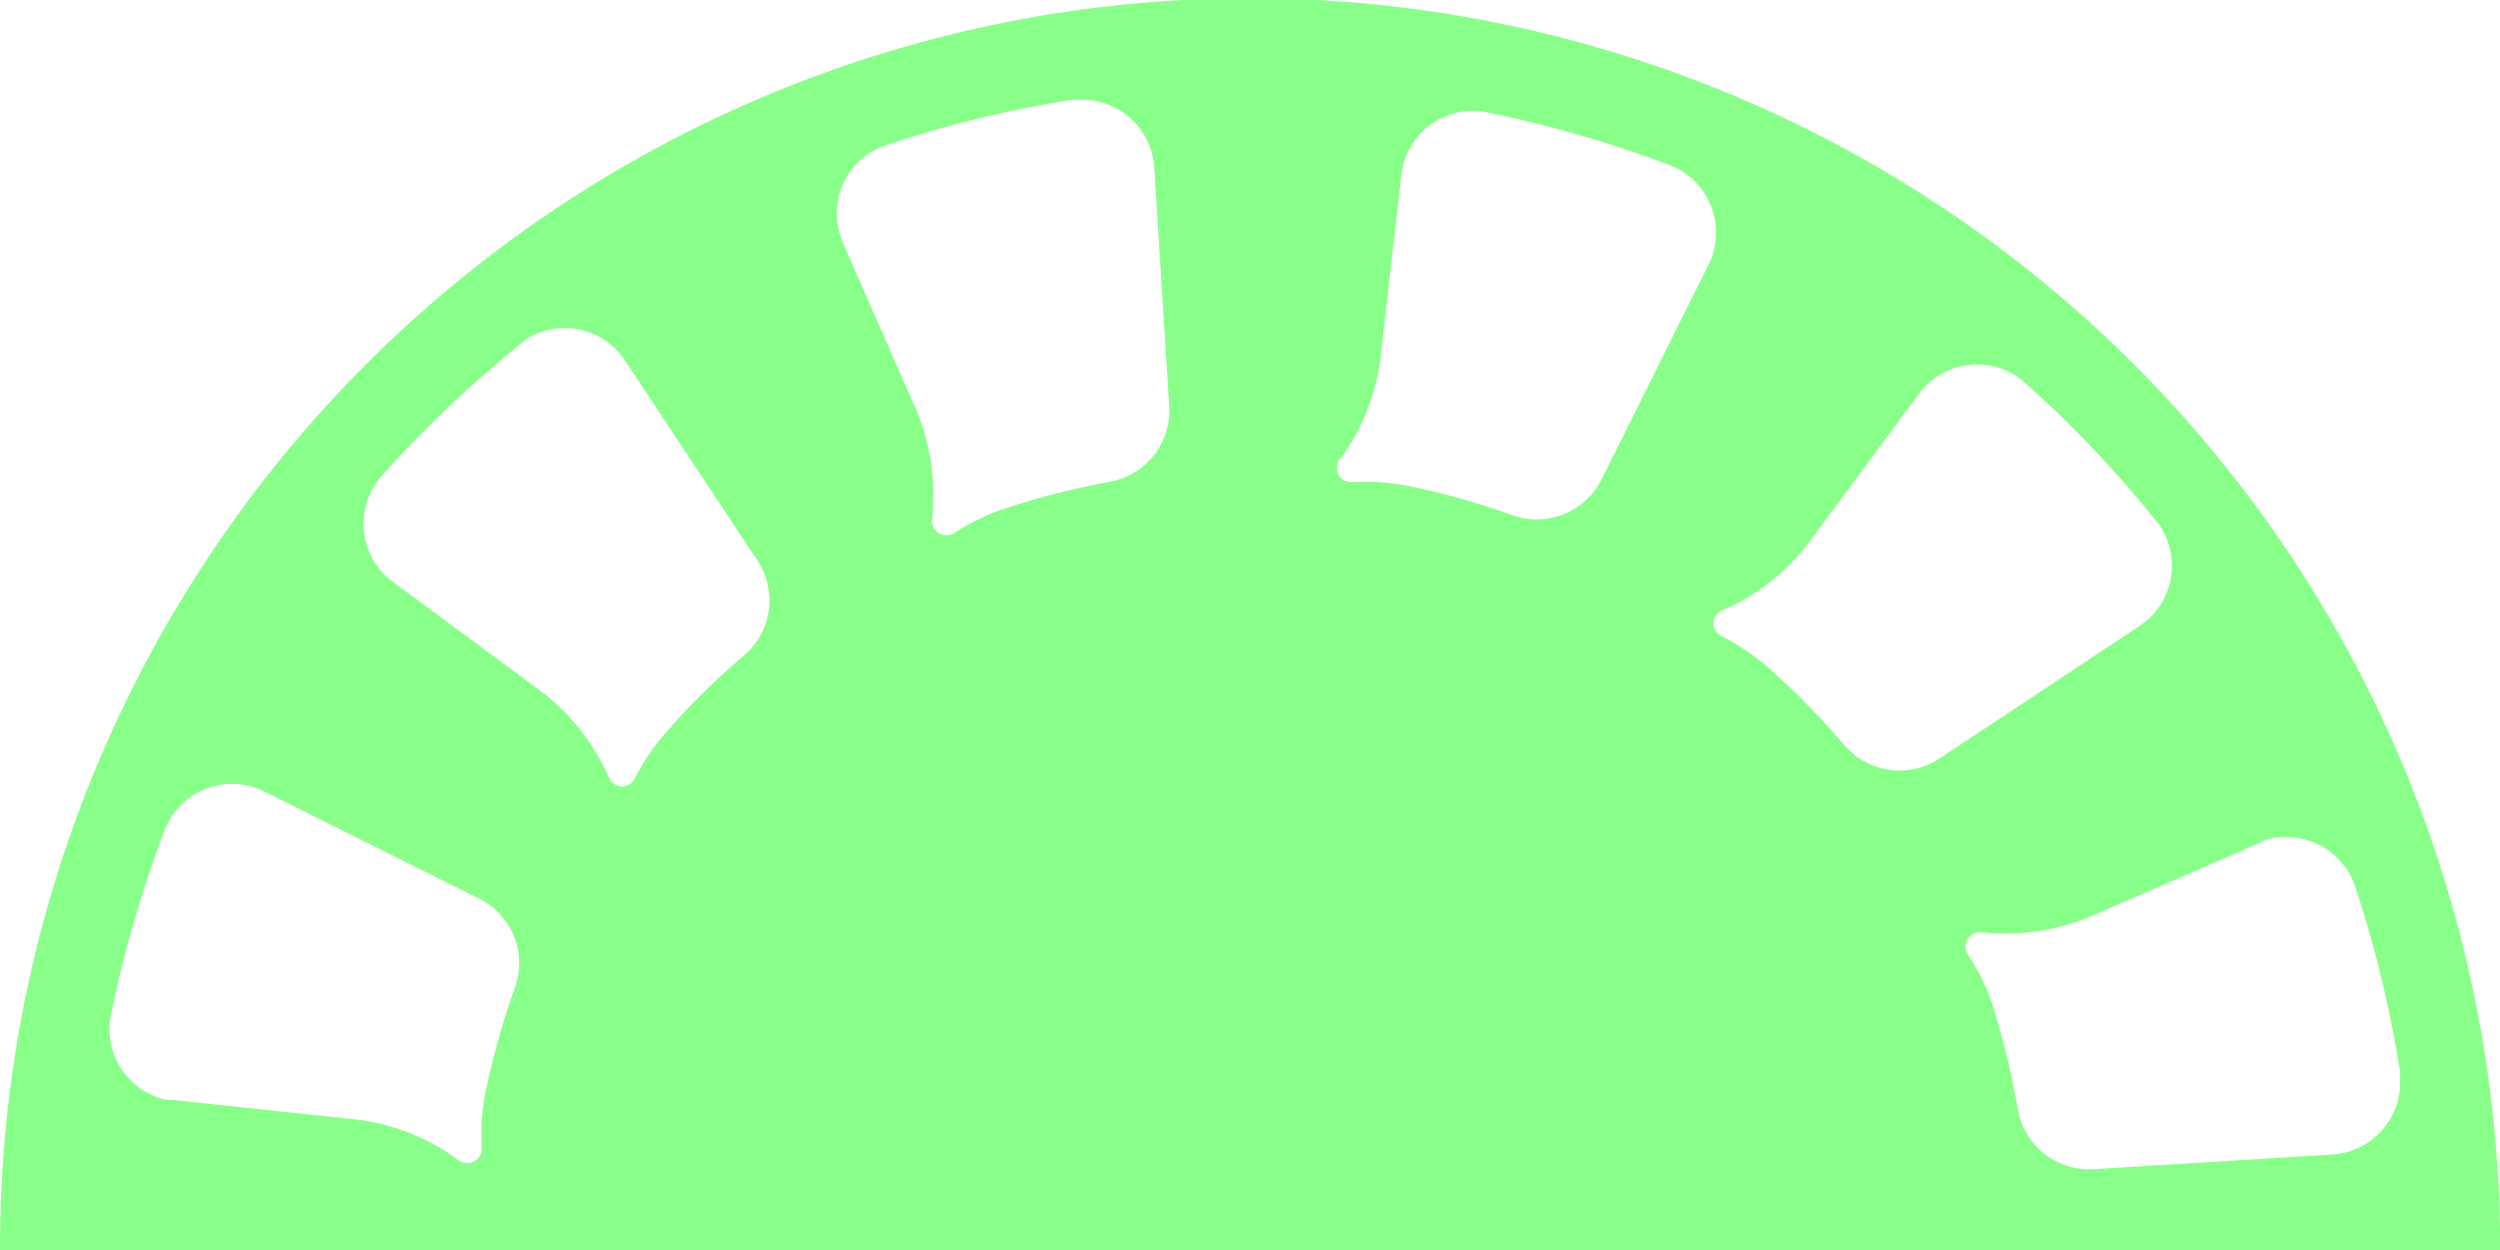 <?xml version="1.0" encoding="UTF-8" standalone="no"?>
<svg
   xmlns:dc="http://purl.org/dc/elements/1.1/"
   xmlns:cc="http://creativecommons.org/ns#"
   xmlns:rdf="http://www.w3.org/1999/02/22-rdf-syntax-ns#"
   xmlns:svg="http://www.w3.org/2000/svg"
   xmlns="http://www.w3.org/2000/svg"
   xmlns:sodipodi="http://sodipodi.sourceforge.net/DTD/sodipodi-0.dtd"
   xmlns:inkscape="http://www.inkscape.org/namespaces/inkscape"
   viewBox="0 0 100 50"
   version="1.1"
   id="svg831"
   sodipodi:docname="Icon-Home-CustomReel.svg"
   inkscape:version="0.92.2 (5c3e80d, 2017-08-06)">
  <defs
     id="defs835" />
  <sodipodi:namedview
     pagecolor="#ffffff"
     bordercolor="#666666"
     borderopacity="1"
     objecttolerance="10"
     gridtolerance="10"
     guidetolerance="10"
     inkscape:pageopacity="0"
     inkscape:pageshadow="2"
     inkscape:window-width="1920"
     inkscape:window-height="1017"
     id="namedview833"
     showgrid="false"
     inkscape:zoom="14.14"
     inkscape:cx="50"
     inkscape:cy="25"
     inkscape:window-x="-8"
     inkscape:window-y="-8"
     inkscape:window-maximized="1"
     inkscape:current-layer="svg831" />
  <title
     id="title827">Icon-Home-SmartReel</title>
  <path
     d="m 100,50 c 0,-1 0,-2 -0.09,-3.07 A 50,50 0 0 0 0,50 Z M 90.55,33.62 a 2.91,2.91 0 0 1 3.66,1.85 46.64,46.64 0 0 1 1.79,7.38 1.18,1.18 0 0 1 0,0.27 2.89,2.89 0 0 1 -2.71,3.06 l -9.57,0.59 a 2.89,2.89 0 0 1 -3,-2.37 32.59,32.59 0 0 0 -1,-4.14 8.45,8.45 0 0 0 -1,-2.07 0.62,0.62 0 0 1 -0.1,-0.39 0.59,0.59 0 0 1 0.64,-0.51 8.82,8.82 0 0 0 4.45,-0.67 l 6.67,-2.9 z M 68.93,24.4 a 8.62,8.62 0 0 0 3.5,-2.8 l 4.33,-5.85 c 0.06,-0.07 0.11,-0.15 0.17,-0.21 a 2.89,2.89 0 0 1 4.07,-0.23 45.36,45.36 0 0 1 5.23,5.51 2.11,2.11 0 0 1 0.17,0.22 2.89,2.89 0 0 1 -0.82,4 l -8,5.3 a 2.9,2.9 0 0 1 -3.81,-0.54 30.66,30.66 0 0 0 -3,-3.06 8.89,8.89 0 0 0 -1.92,-1.3 0.55,0.55 0 0 1 -0.27,-0.29 0.56,0.56 0 0 1 0.35,-0.75 z m -15.35,-6 a 8.62,8.62 0 0 0 1.65,-4.17 L 56.05,7 A 1.28,1.28 0 0 1 56.1,6.73 2.87,2.87 0 0 1 59.51,4.5 46.5,46.5 0 0 1 66.8,6.61 l 0.24,0.1 a 2.9,2.9 0 0 1 1.3,3.88 l -4.28,8.59 A 2.9,2.9 0 0 1 60.5,20.61 30.15,30.15 0 0 0 56.39,19.45 8.93,8.93 0 0 0 54.08,19.29 0.67,0.67 0 0 1 53.71,19.18 0.6,0.6 0 0 1 53.58,18.36 Z M 35.46,5.8 a 45.57,45.57 0 0 1 7.38,-1.8 1.24,1.24 0 0 1 0.27,0 2.88,2.88 0 0 1 3.06,2.7 l 0.6,9.57 a 2.89,2.89 0 0 1 -2.38,3 32.44,32.44 0 0 0 -4.13,1.05 8.8,8.8 0 0 0 -2.09,1 0.62,0.62 0 0 1 -0.38,0.09 0.58,0.58 0 0 1 -0.51,-0.64 8.78,8.78 0 0 0 -0.66,-4.44 L 33.71,9.7 A 1.34,1.34 0 0 1 33.62,9.44 2.87,2.87 0 0 1 35.46,5.8 Z M 15.3,19 a 47,47 0 0 1 5.51,-5.23 L 21,13.6 a 2.89,2.89 0 0 1 4,0.82 l 5.3,8 a 2.9,2.9 0 0 1 -0.54,3.8 28.61,28.61 0 0 0 -3.05,3 8.63,8.63 0 0 0 -1.31,1.91 0.63,0.63 0 0 1 -0.28,0.28 0.58,0.58 0 0 1 -0.76,-0.3 8.77,8.77 0 0 0 -2.8,-3.52 L 15.71,23.27 A 1.73,1.73 0 0 1 15.5,23.1 2.89,2.89 0 0 1 15.3,19 Z M 6.59,33.2 c 0,-0.08 0.07,-0.16 0.11,-0.25 a 2.9,2.9 0 0 1 3.88,-1.29 l 8.58,4.28 a 2.88,2.88 0 0 1 1.44,3.55 31.42,31.42 0 0 0 -1.16,4.11 8.55,8.55 0 0 0 -0.17,2.31 0.58,0.58 0 0 1 -0.11,0.38 0.58,0.58 0 0 1 -0.81,0.12 8.66,8.66 0 0 0 -4.18,-1.64 L 6.94,44 H 6.68 A 2.89,2.89 0 0 1 4.44,40.58 47.6,47.6 0 0 1 6.59,33.2 Z"
     style="fill:#88ff88;fill-rule:evenodd"
     id="path829"
     inkscape:connector-curvature="0" />
</svg>
